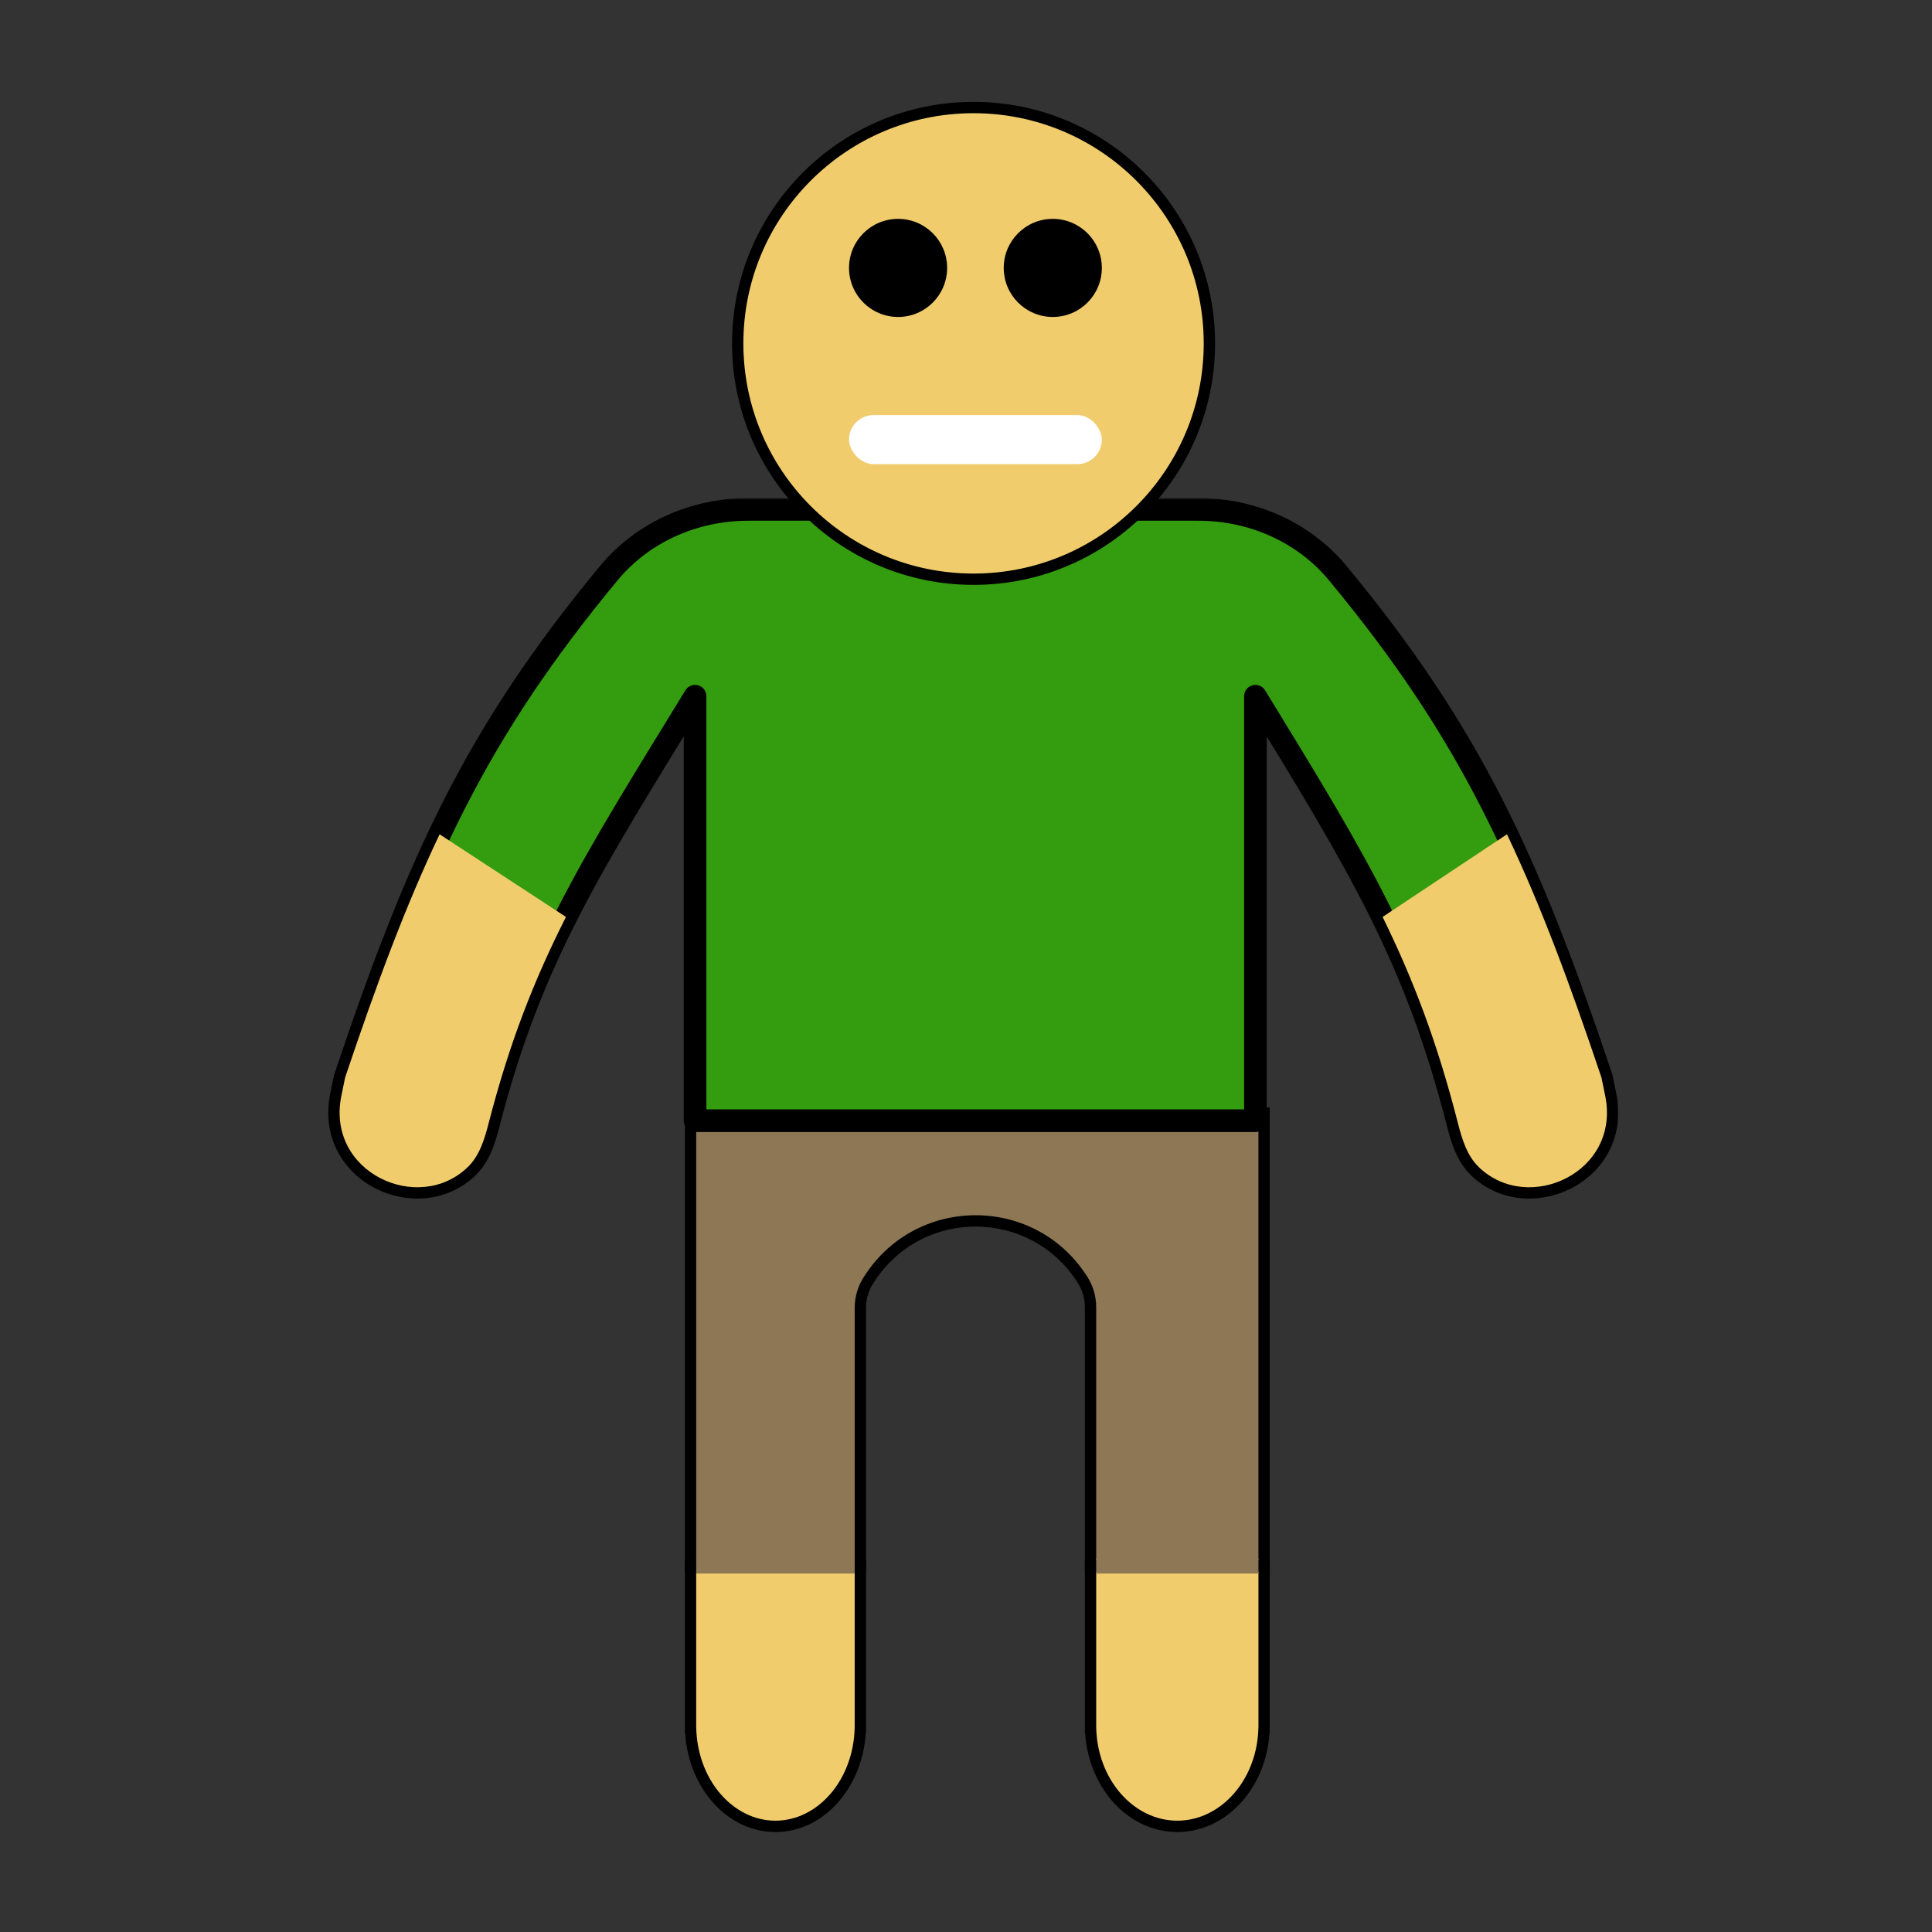 <svg width="512" height="512" viewBox="0 0 512 512" fill="none" xmlns="http://www.w3.org/2000/svg">
<rect x="0" y="0" width="512" height="512" fill="#333333" stroke="none"/>
<g clip-path="url(#clip0)">
<rect width="339.86" height="457" fill="black" fill-opacity="0" transform="translate(86 27)"/>
<rect width="152" height="189" fill="black" fill-opacity="0" transform="translate(183 295)"/>
<path fill-rule="evenodd" clip-rule="evenodd" d="M335 415H289V457.167V457.714H289.005C289.255 472.281 299.454 484 312 484C324.546 484 334.745 472.281 334.995 457.714H335V457.167V415Z" fill="#F0CC6D"/>
<path d="M289 415V413.5H287.5V415H289ZM335 415H336.5V413.5H335V415ZM289 457.714H287.5V459.214H289V457.714ZM289.005 457.714L290.504 457.689L290.479 456.214H289.005V457.714ZM334.995 457.714V456.214H333.521L333.496 457.689L334.995 457.714ZM335 457.714V459.214H336.5V457.714H335ZM289 416.5H335V413.5H289V416.5ZM290.5 457.167V415H287.5V457.167H290.5ZM290.5 457.714V457.167H287.5V457.714H290.5ZM289.005 456.214H289V459.214H289.005V456.214ZM312 482.5C300.477 482.5 290.744 471.658 290.504 457.689L287.505 457.74C287.765 472.904 298.431 485.5 312 485.5V482.5ZM333.496 457.689C333.256 471.658 323.523 482.5 312 482.5V485.5C325.569 485.5 336.235 472.904 336.495 457.74L333.496 457.689ZM335 456.214H334.995V459.214H335V456.214ZM333.5 457.167V457.714H336.5V457.167H333.5ZM333.5 415V457.167H336.5V415H333.5Z" fill="black"/>
<path fill-rule="evenodd" clip-rule="evenodd" d="M228 415H183V457.167V457.714H183.005C183.249 472.281 193.227 484 205.5 484C217.773 484 227.751 472.281 227.995 457.714H228V457.167V415Z" fill="#F0CC6D"/>
<path d="M183 415V413.5H181.5V415H183ZM228 415H229.5V413.5H228V415ZM183 457.714H181.5V459.214H183V457.714ZM183.005 457.714L184.504 457.689L184.48 456.214H183.005V457.714ZM227.995 457.714V456.214H226.52L226.496 457.689L227.995 457.714ZM228 457.714V459.214H229.5V457.714H228ZM183 416.5H228V413.5H183V416.5ZM184.5 457.167V415H181.5V457.167H184.5ZM184.5 457.714V457.167H181.5V457.714H184.5ZM183.005 456.214H183V459.214H183.005V456.214ZM205.5 482.5C194.278 482.5 184.739 471.691 184.504 457.689L181.505 457.739C181.759 472.871 192.176 485.5 205.5 485.5V482.5ZM226.496 457.689C226.261 471.691 216.722 482.5 205.5 482.5V485.5C218.824 485.5 229.241 472.871 229.495 457.739L226.496 457.689ZM228 456.214H227.995V459.214H228V456.214ZM226.5 457.167V457.714H229.5V457.167H226.5ZM226.5 415V457.167H229.5V415H226.5Z" fill="black"/>
<rect width="152" height="122" fill="black" fill-opacity="0" transform="translate(183 295)"/>
<path d="M183 415H228V346.603C228 343.957 228.774 341.368 230.228 339.157L230.558 338.654C243.971 318.248 274.007 318.584 286.959 339.285C288.293 341.416 289 343.88 289 346.394V415H310.5H335V295H183V415Z" fill="#8D7755"/>
<path d="M228 415V416.5H229.5V415H228ZM183 415H181.5V416.5H183V415ZM183 295V293.5H181.5V295H183ZM230.228 339.157L228.974 338.333L228.974 338.333L230.228 339.157ZM230.558 338.654L231.812 339.478L231.812 339.478L230.558 338.654ZM335 295H336.5V293.5H335V295ZM335 415V416.5H336.5V415H335ZM289 415H287.5V416.5H289V415ZM286.959 339.285L288.231 338.49L288.231 338.49L286.959 339.285ZM228 413.5H183V416.5H228V413.5ZM184.5 415V295H181.5V415H184.5ZM226.5 346.603V415H229.5V346.603H226.5ZM231.481 339.981L231.812 339.478L229.305 337.83L228.974 338.333L231.481 339.981ZM333.5 295V415H336.5V295H333.5ZM290.5 415V346.394H287.5V415H290.5ZM183 296.5H335V293.5H183V296.5ZM335 413.5H310.5V416.5H335V413.5ZM310.5 413.5H289V416.5H310.5V413.5ZM285.688 340.081C286.872 341.973 287.5 344.161 287.5 346.394H290.5C290.5 343.598 289.714 340.859 288.231 338.49L285.688 340.081ZM231.812 339.478C244.624 319.985 273.315 320.306 285.688 340.081L288.231 338.49C274.699 316.861 243.318 316.51 229.305 337.83L231.812 339.478ZM229.5 346.603C229.5 344.249 230.189 341.947 231.481 339.981L228.974 338.333C227.36 340.789 226.5 343.664 226.5 346.603H229.5Z" fill="black"/>
<rect x="184.5" y="413" width="42" height="4" fill="#8D7755"/>
<rect x="290.5" y="413" width="43" height="4" fill="#8D7755"/>
<rect width="335.86" height="179.636" fill="black" fill-opacity="0" transform="translate(90 135)"/>
<mask id="path-9-outside-1" maskUnits="userSpaceOnUse" x="86" y="132" width="343" height="186" fill="black">
<rect fill="white" x="86" y="132" width="343" height="186"/>
<path d="M317.609 135H198.251C184.046 135 170.388 140.962 161.329 151.904C126.176 194.365 110.84 227.843 91.463 285.549L90.476 290.336C86.274 310.725 110.896 321.952 123.969 309.285C127.126 306.226 128.426 301.815 129.524 297.559C140.885 253.505 157.019 228.883 184.2 184.5V297H332.7V184.5L333.25 185.399C360.086 229.217 375.144 253.802 386.342 297.557C387.432 301.815 388.734 306.226 391.89 309.285C404.963 321.952 429.585 310.725 425.383 290.335L424.397 285.549C405.02 227.843 389.684 194.365 354.531 151.904C345.472 140.962 331.814 135 317.609 135Z"/>
</mask>
<path d="M317.609 135H198.251C184.046 135 170.388 140.962 161.329 151.904C126.176 194.365 110.84 227.843 91.463 285.549L90.476 290.336C86.274 310.725 110.896 321.952 123.969 309.285C127.126 306.226 128.426 301.815 129.524 297.559C140.885 253.505 157.019 228.883 184.2 184.5V297H332.7V184.5L333.25 185.399C360.086 229.217 375.144 253.802 386.342 297.557C387.432 301.815 388.734 306.226 391.89 309.285C404.963 321.952 429.585 310.725 425.383 290.335L424.397 285.549C405.02 227.843 389.684 194.365 354.531 151.904C345.472 140.962 331.814 135 317.609 135Z" fill="#349C0F"/>
<path d="M332.7 297V300C334.357 300 335.7 298.657 335.7 297H332.7ZM184.2 297H181.2C181.2 298.657 182.543 300 184.2 300V297ZM161.329 151.904L163.64 153.817L163.64 153.817L161.329 151.904ZM91.463 285.549L88.619 284.594C88.581 284.708 88.549 284.825 88.525 284.943L91.463 285.549ZM129.524 297.559L132.429 298.308L132.429 298.308L129.524 297.559ZM184.2 184.5H187.2C187.2 183.157 186.307 181.977 185.014 181.613C183.721 181.248 182.343 181.788 181.641 182.933L184.2 184.5ZM90.476 290.336L87.538 289.73L87.538 289.73L90.476 290.336ZM123.969 309.285L121.882 307.13L121.882 307.13L123.969 309.285ZM354.531 151.904L356.842 149.99L356.842 149.99L354.531 151.904ZM424.397 285.549L427.335 284.943C427.311 284.825 427.279 284.708 427.241 284.594L424.397 285.549ZM386.342 297.557L389.248 296.813L389.248 296.813L386.342 297.557ZM333.25 185.399L330.692 186.966L330.692 186.966L333.25 185.399ZM332.7 184.5L335.258 182.933C334.557 181.788 333.179 181.248 331.886 181.613C330.593 181.977 329.7 183.157 329.7 184.5H332.7ZM425.383 290.335L428.322 289.73L428.322 289.73L425.383 290.335ZM391.89 309.285L389.803 311.439L389.803 311.439L391.89 309.285ZM198.251 138H317.609V132H198.251V138ZM332.7 294H184.2V300H332.7V294ZM159.018 149.99C123.545 192.839 108.062 226.692 88.619 284.594L94.307 286.504C113.618 228.994 128.807 195.892 163.64 153.817L159.018 149.99ZM132.429 298.308C143.659 254.76 159.537 230.514 186.758 186.067L181.641 182.933C154.5 227.251 138.11 252.249 126.619 296.809L132.429 298.308ZM88.525 284.943L87.538 289.73L93.415 290.941L94.401 286.154L88.525 284.943ZM87.538 289.73C85.134 301.395 91.053 310.555 99.362 314.869C107.568 319.13 118.439 318.821 126.057 311.439L121.882 307.13C116.427 312.416 108.45 312.827 102.127 309.544C95.907 306.314 91.617 299.666 93.415 290.941L87.538 289.73ZM352.22 153.817C387.053 195.892 402.242 228.994 421.553 286.504L427.241 284.594C407.798 226.692 392.314 192.839 356.842 149.99L352.22 153.817ZM389.248 296.813C377.926 252.575 362.642 227.646 335.809 183.832L330.692 186.966C357.53 230.787 372.361 255.03 383.435 298.301L389.248 296.813ZM335.809 183.832L335.258 182.933L330.141 186.067L330.692 186.966L335.809 183.832ZM421.459 286.154L422.445 290.941L428.322 289.73L427.335 284.943L421.459 286.154ZM422.445 290.941C424.243 299.666 419.952 306.314 413.733 309.544C407.41 312.827 399.433 312.416 393.978 307.13L389.803 311.439C397.421 318.821 408.291 319.13 416.497 314.869C424.806 310.555 430.726 301.395 428.322 289.73L422.445 290.941ZM181.2 184.5V297H187.2V184.5H181.2ZM329.7 184.5V297H335.7V184.5H329.7ZM383.435 298.301C384.506 302.486 385.96 307.715 389.803 311.439L393.978 307.13C391.508 304.737 390.357 301.144 389.248 296.813L383.435 298.301ZM317.609 138C330.988 138 343.773 143.614 352.22 153.817L356.842 149.99C347.171 138.31 332.64 132 317.609 132V138ZM126.619 296.809C125.501 301.145 124.352 304.737 121.882 307.13L126.057 311.439C129.9 307.716 131.352 302.485 132.429 298.308L126.619 296.809ZM198.251 132C183.22 132 168.689 138.31 159.018 149.99L163.64 153.817C172.087 143.614 184.872 138 198.251 138V132Z" fill="black" mask="url(#path-9-outside-1)"/>
<path d="M90.476 290.336L91.463 285.549C99.917 260.371 107.602 239.805 116.5 221.094L149.987 243C141.586 259.601 134.998 276.326 129.521 297.571C128.423 301.827 127.126 306.226 123.969 309.285C110.896 321.952 86.274 310.725 90.476 290.336Z" fill="#F0CC6D"/>
<path d="M425.383 290.335L424.397 285.549C415.942 260.371 408.257 239.805 399.36 221.094L366.402 243C374.563 259.6 380.909 276.325 386.345 297.569C387.435 301.827 388.734 306.226 391.89 309.285C404.963 321.952 429.585 310.725 425.383 290.335Z" fill="#F0CC6D"/>
<rect width="128" height="128" fill="black" fill-opacity="0" transform="translate(194 27)"/>
<circle cx="258" cy="91" r="62.5" fill="#F0CC6D" stroke="black" stroke-width="3"/>
<circle cx="238" cy="71" r="13" fill="black"/>
<circle cx="279" cy="71" r="13" fill="black"/>
<rect x="225" y="110" width="67" height="13" rx="6.5" fill="white"/>
</g>
<defs>
<clipPath id="clip0">
<rect width="512" height="512" fill="white"/>
</clipPath>
</defs>
</svg>
